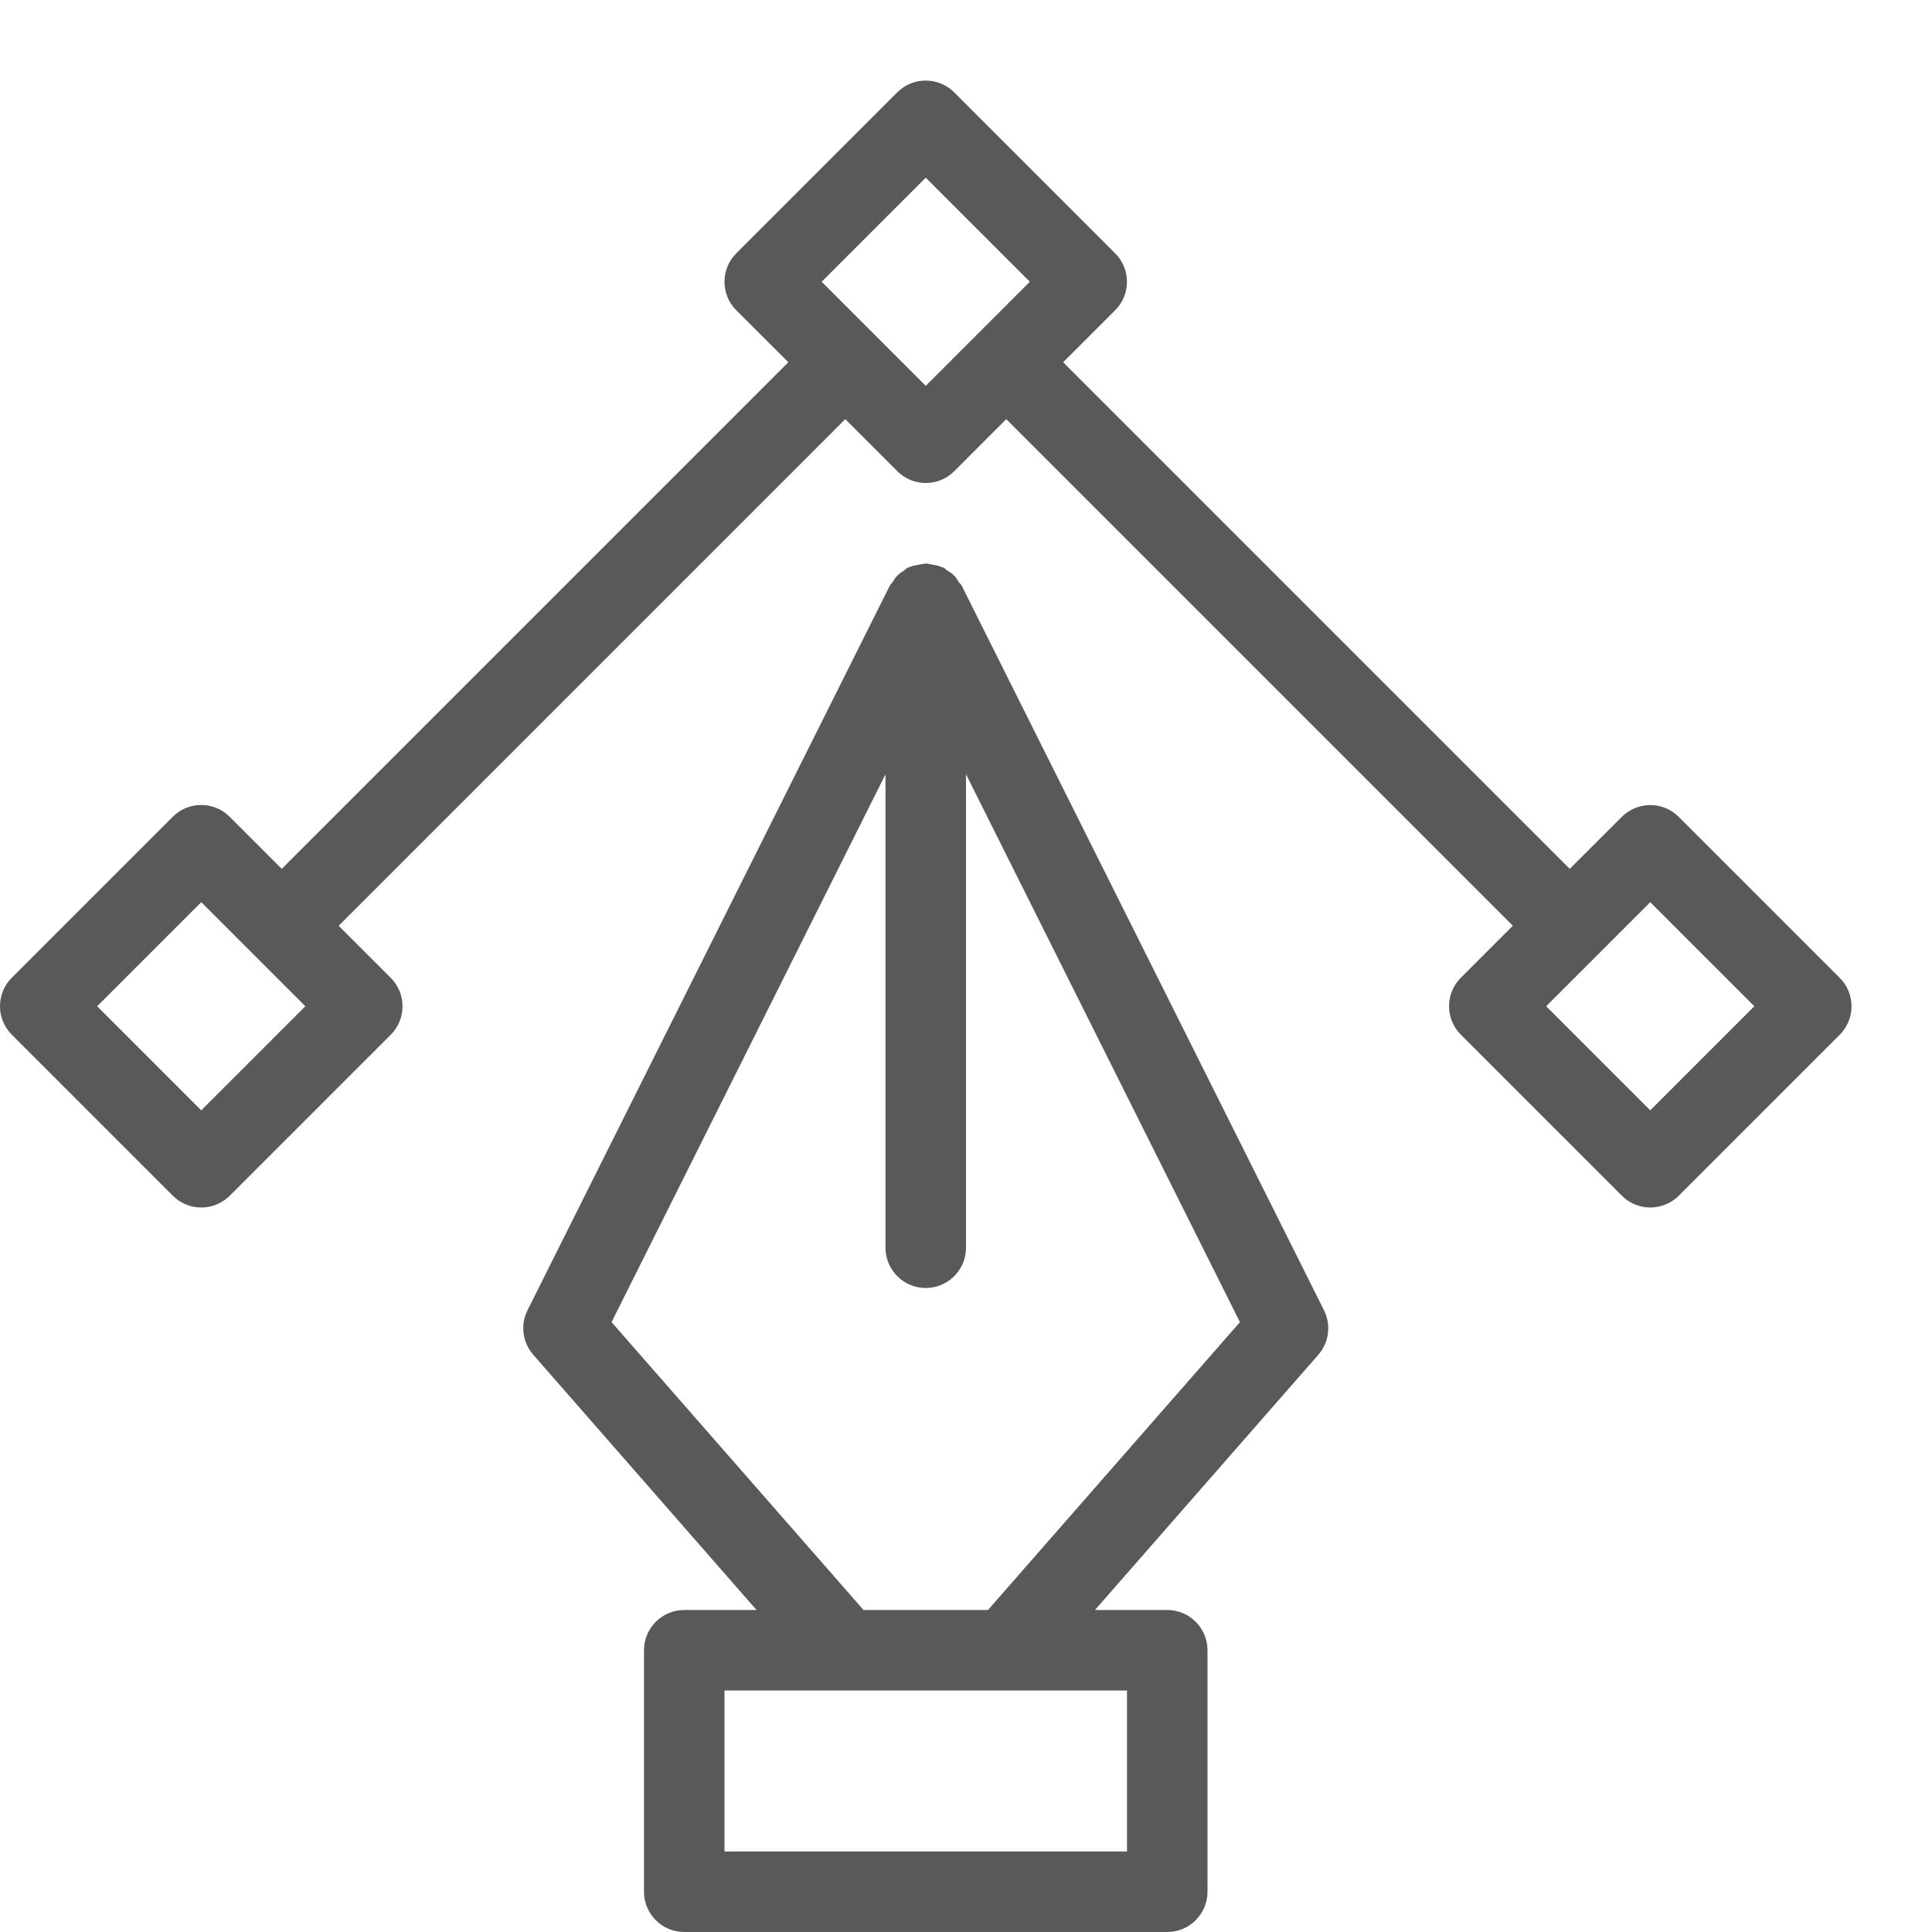 <?xml version="1.0" encoding="utf-8"?>
<!-- Generator: Adobe Illustrator 21.0.2, SVG Export Plug-In . SVG Version: 6.00 Build 0)  -->
<svg version="1.1" xmlns="http://www.w3.org/2000/svg" xmlns:xlink="http://www.w3.org/1999/xlink" x="0px" y="0px" width="24px"
	 height="24px" viewBox="0 0 24 24" enable-background="new 0 0 24 24" xml:space="preserve">
<g id="Black">
	<path fill="#58595B" d="M16.447,16.276l-4.5-9c-0.009-0.018-0.025-0.029-0.036-0.045c-0.015-0.023-0.028-0.047-0.047-0.068
		c-0.009-0.01-0.019-0.019-0.029-0.029c-0.02-0.018-0.043-0.03-0.065-0.045c-0.017-0.011-0.029-0.028-0.048-0.037
		c-0.005-0.002-0.01-0.002-0.015-0.004c-0.011-0.005-0.023-0.009-0.035-0.014c-0.026-0.01-0.053-0.012-0.081-0.018
		c-0.026-0.005-0.051-0.014-0.077-0.014C11.51,7.003,11.506,7,11.5,7c-0.006,0-0.01,0.003-0.016,0.003
		c-0.026,0.001-0.051,0.009-0.077,0.014c-0.027,0.005-0.055,0.008-0.081,0.017c-0.012,0.005-0.024,0.008-0.035,0.014
		c-0.005,0.002-0.01,0.002-0.015,0.004c-0.019,0.01-0.031,0.026-0.048,0.038c-0.022,0.014-0.045,0.026-0.064,0.044
		c-0.01,0.009-0.02,0.019-0.029,0.029c-0.019,0.021-0.032,0.045-0.047,0.068c-0.011,0.016-0.026,0.027-0.035,0.045l-4.5,9
		c-0.091,0.182-0.062,0.4,0.071,0.553L9.398,20H8.5C8.224,20,8,20.224,8,20.5v3C8,23.776,8.224,24,8.5,24h6
		c0.276,0,0.5-0.224,0.5-0.5v-3c0-0.276-0.224-0.5-0.5-0.5h-0.898l2.775-3.171C16.51,16.677,16.538,16.458,16.447,16.276z M14,23H9
		v-2h5V23z M12.273,20h-1.546l-3.13-3.576L11,9.618V15.5c0,0.276,0.224,0.5,0.5,0.5s0.5-0.224,0.5-0.5V9.618l3.403,6.806L12.273,20z
		"/>
	<path fill="#58595B" d="M2.5,15c0.128,0,0.256-0.049,0.354-0.146l2-2c0.195-0.195,0.195-0.512,0-0.707L4.207,11.5L10.5,5.207
		l0.646,0.646C11.244,5.951,11.372,6,11.5,6s0.256-0.049,0.354-0.146L12.5,5.207l6.293,6.293l-0.646,0.646
		c-0.195,0.195-0.195,0.512,0,0.707l2,2C20.244,14.951,20.372,15,20.5,15s0.256-0.049,0.354-0.146l2-2
		c0.195-0.195,0.195-0.512,0-0.707l-2-2c-0.195-0.195-0.512-0.195-0.707,0L19.5,10.793L13.207,4.5l0.646-0.646
		c0.195-0.195,0.195-0.512,0-0.707l-2-2c-0.195-0.195-0.512-0.195-0.707,0l-2,2c-0.195,0.195-0.195,0.512,0,0.707L9.793,4.5
		L3.5,10.793l-0.647-0.647c-0.195-0.195-0.512-0.195-0.707,0l-2,2c-0.195,0.195-0.195,0.512,0,0.707l2,2
		C2.244,14.951,2.372,15,2.5,15z M20.5,11.207l1.293,1.293L20.5,13.793L19.207,12.5L20.5,11.207z M11.5,2.207L12.793,3.5L11.5,4.793
		L10.207,3.5L11.5,2.207z M2.5,11.207L3.793,12.5L2.5,13.793L1.207,12.5L2.5,11.207z"/>
</g>
<g id="Frames-24px">
	<rect fill="none" width="24" height="24"/>
</g>
</svg>

